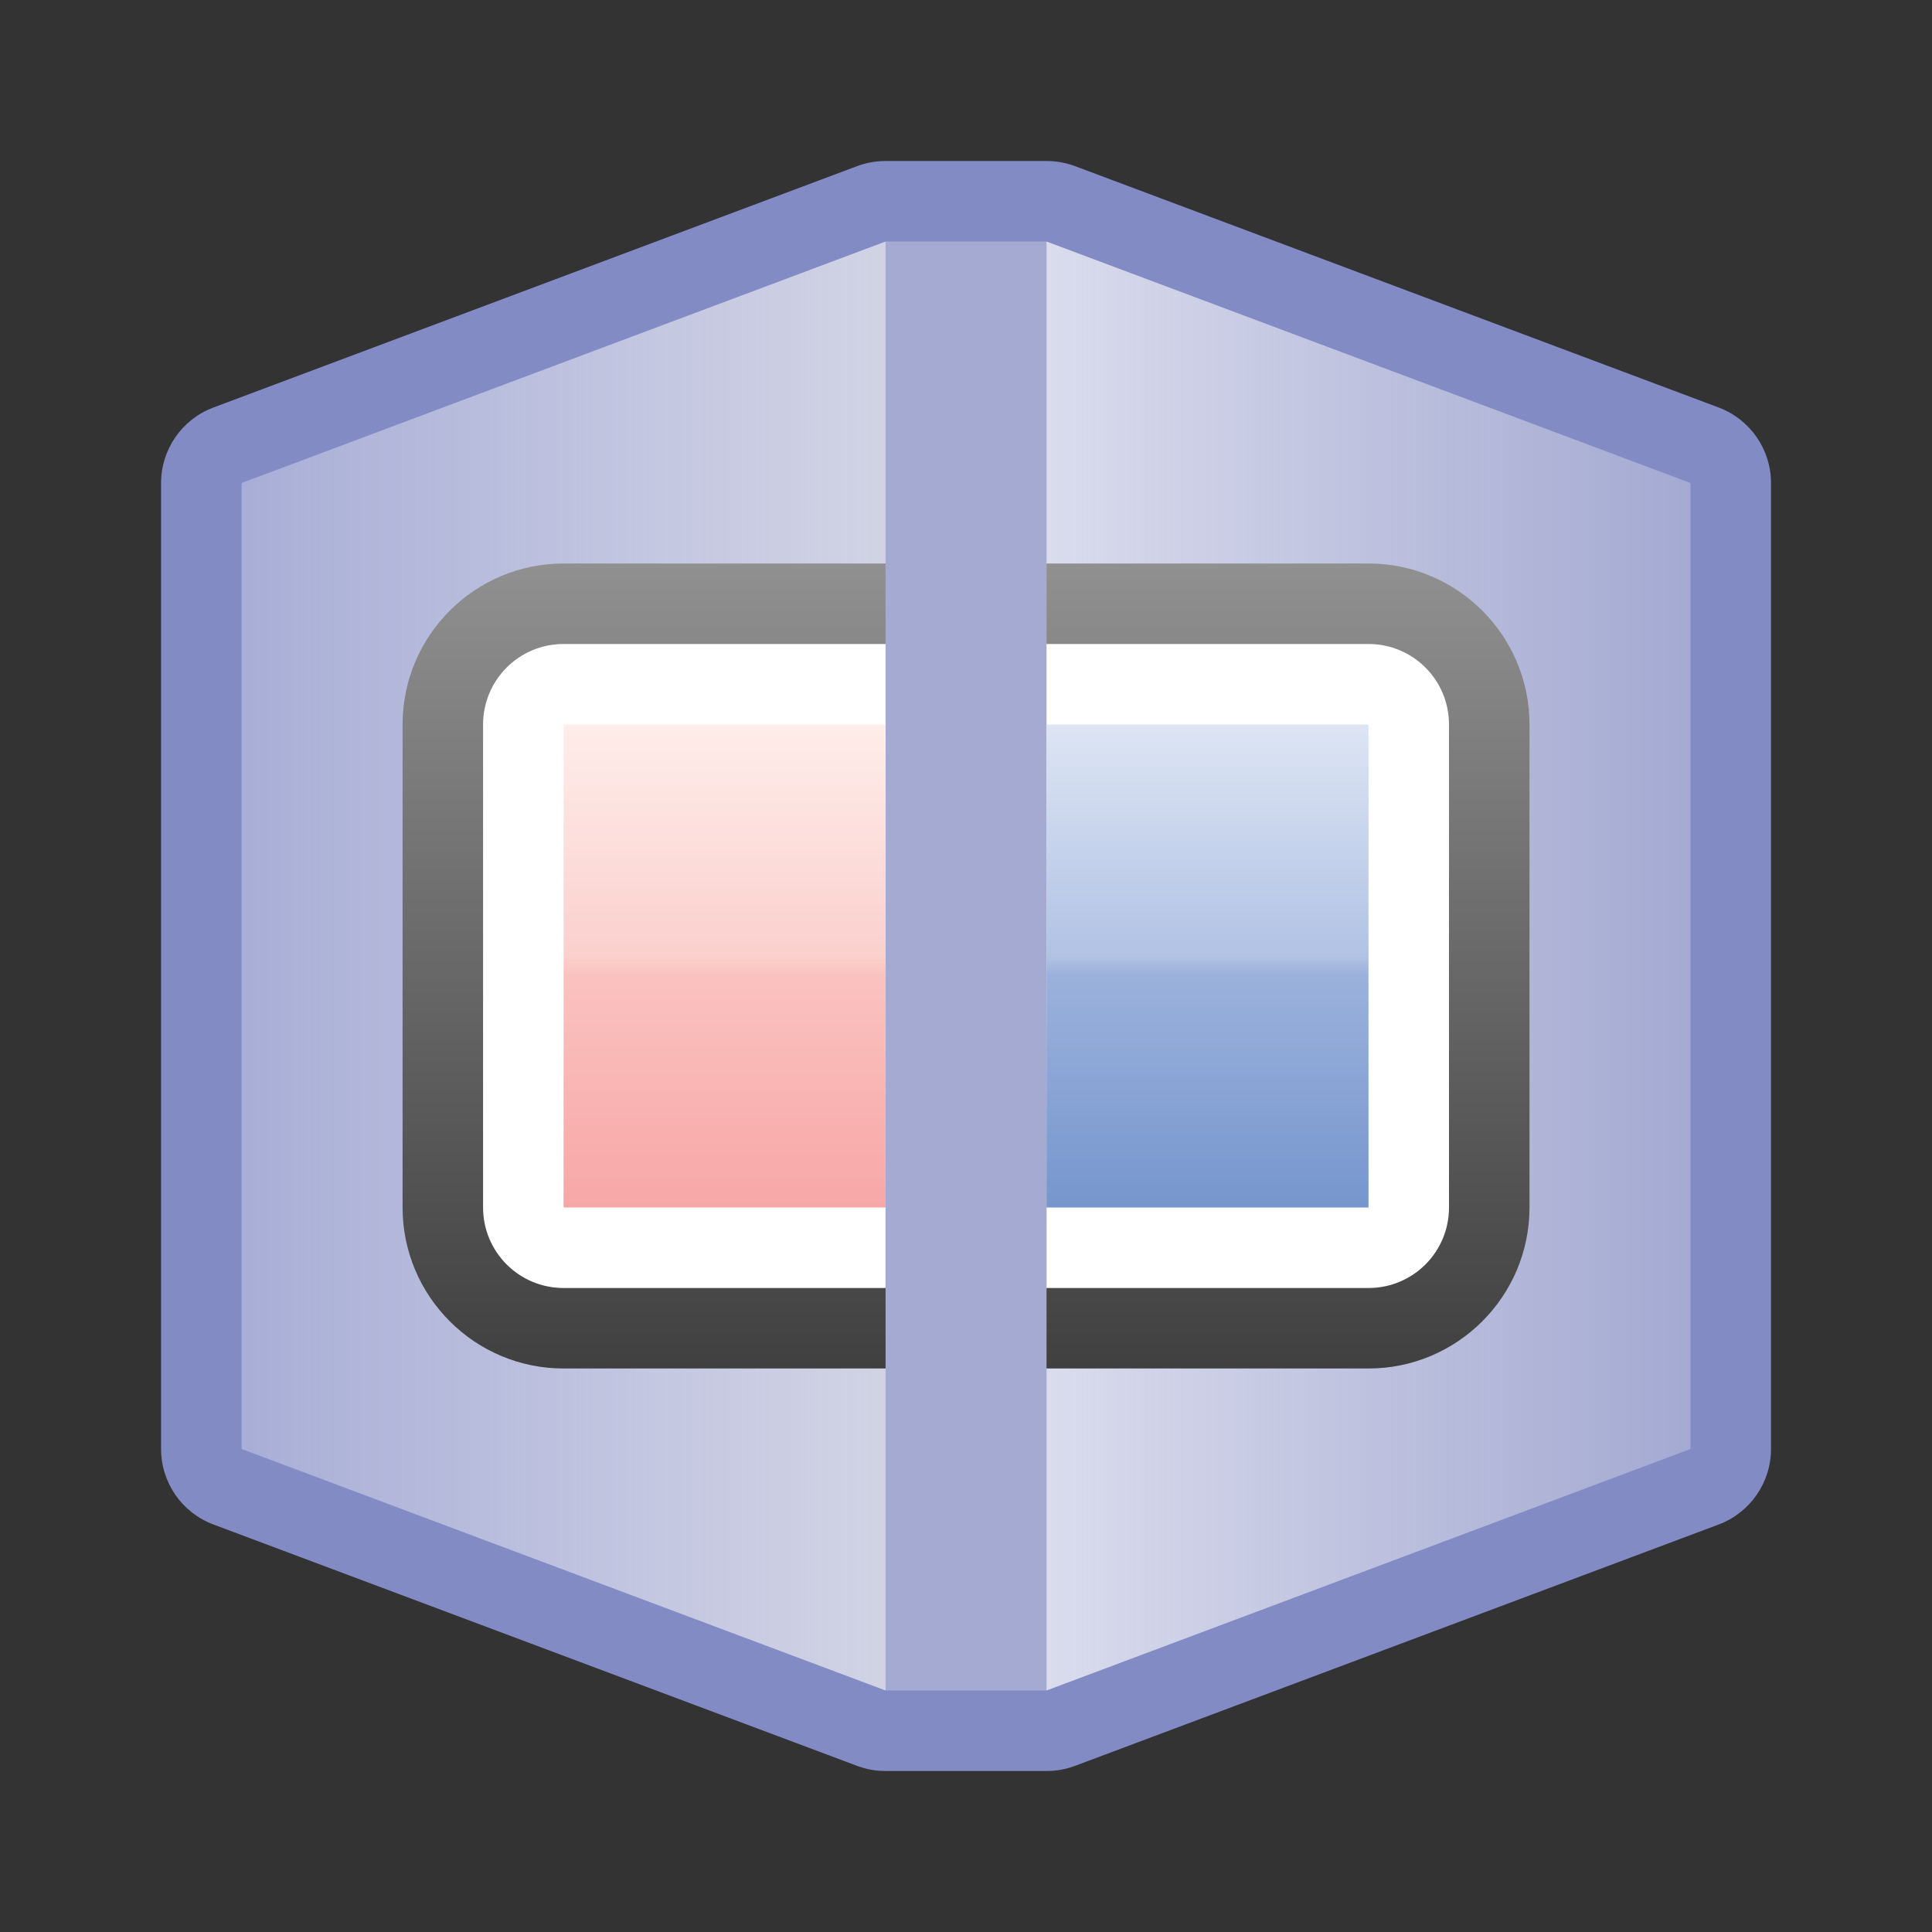 <?xml version="1.0" encoding="utf-8"?>
<!-- Generator: Adobe Illustrator 16.0.0, SVG Export Plug-In . SVG Version: 6.00 Build 0)  -->
<!DOCTYPE svg PUBLIC "-//W3C//DTD SVG 1.1//EN" "http://www.w3.org/Graphics/SVG/1.1/DTD/svg11.dtd">
<svg version="1.1" xmlns="http://www.w3.org/2000/svg" xmlns:xlink="http://www.w3.org/1999/xlink" x="0px" y="0px" width="24px"
	 height="24px" viewBox="0 0 24 24" enable-background="new 0 0 24 24" xml:space="preserve">
<rect x="0" y="0" width="24" height="24" fill="#333333" stroke="none"/>
<g id="Frame">
	<path id="Frame_x5F_24" fill="#838BC5" d="M13,2h-1.999c-0.121,0-0.239,0.021-0.352,0.063l-8,3C2.259,5.21,2.001,5.583,2.001,6v12
		c0,0.417,0.258,0.79,0.648,0.937l8,3C10.762,21.979,10.88,22,11.001,22H13c0.12,0,0.239-0.021,0.352-0.063l8-3
		C21.741,18.79,22,18.417,22,18V6c0-0.417-0.259-0.79-0.648-0.937l-8-3C13.239,2.021,13.12,2,13,2L13,2z"/>
</g>
<g id="FadeR">
	<linearGradient id="FadeR_x5F_24_1_" gradientUnits="userSpaceOnUse" x1="13" y1="12" x2="21" y2="12">
		<stop  offset="0" style="stop-color:#FFFFFF;stop-opacity:0.7"/>
		<stop  offset="1" style="stop-color:#F2F2F2;stop-opacity:0.3"/>
	</linearGradient>
	<path id="FadeR_x5F_24" fill="url(#FadeR_x5F_24_1_)" d="M21,6v12l-8,3V3L21,6z"/>
</g>
<g id="FadeL">
	<linearGradient id="FadeL_x5F_24_1_" gradientUnits="userSpaceOnUse" x1="3.001" y1="12" x2="11.001" y2="12">
		<stop  offset="0" style="stop-color:#FFFFFF;stop-opacity:0.3"/>
		<stop  offset="1" style="stop-color:#F2F2F2;stop-opacity:0.7"/>
	</linearGradient>
	<path id="FadeL_x5F_24" fill="url(#FadeL_x5F_24_1_)" d="M11.001,21l-8-3V6l8-3V21z"/>
</g>
<g id="Edge">
	<path id="Edge_x5F_24" opacity="0.3" fill="#F2F2F2" d="M11.001,3H13v18h-1.999V3z"/>
</g>
<g id="PlateShadow">
	<linearGradient id="Shadow_x5F_24_1_" gradientUnits="userSpaceOnUse" x1="12.001" y1="7" x2="12.001" y2="17">
		<stop  offset="0" style="stop-color:#909090"/>
		<stop  offset="1" style="stop-color:#404040"/>
	</linearGradient>
	<path id="Shadow_x5F_24" fill="url(#Shadow_x5F_24_1_)" d="M19,9v6c0,1.103-0.897,2-2,2h-4V7h4C18.103,7,19,7.896,19,9z M11.001,7
		h-4c-1.104,0-2,0.896-2,2v6c0,1.103,0.896,2,2,2h4V7z"/>
</g>
<g id="Border">
	<path id="Border_x5F_24" fill="#FFFFFF" d="M11.001,16h-4c-0.553,0-1-0.447-1-1V9c0-0.553,0.447-1,1-1h4V16z M17,8h-4v8h4
		c0.553,0,1-0.447,1-1V9C18,8.447,17.553,8,17,8z"/>
</g>
<g id="Old">
	<linearGradient id="Old_x5F_24_1_" gradientUnits="userSpaceOnUse" x1="9.001" y1="9" x2="9.001" y2="15">
		<stop  offset="0" style="stop-color:#FEEDEA"/>
		<stop  offset="0.48" style="stop-color:#FBD0CD"/>
		<stop  offset="0.52" style="stop-color:#FAC2BF"/>
		<stop  offset="1" style="stop-color:#F7A7A7"/>
	</linearGradient>
	<path id="Old_x5F_24" fill="url(#Old_x5F_24_1_)" d="M11.001,15h-4V9h4V15z"/>
</g>
<g id="New">
	<linearGradient id="New_x5F_24_1_" gradientUnits="userSpaceOnUse" x1="14.999" y1="9" x2="14.999" y2="15">
		<stop  offset="0" style="stop-color:#DDE5F4"/>
		<stop  offset="0.48" style="stop-color:#B1C2E4"/>
		<stop  offset="0.52" style="stop-color:#9BB1DC"/>
		<stop  offset="1" style="stop-color:#7696CD"/>
	</linearGradient>
	<path id="New_x5F_24" fill="url(#New_x5F_24_1_)" d="M17,15h-4V9h4V15z"/>
</g>
</svg>
